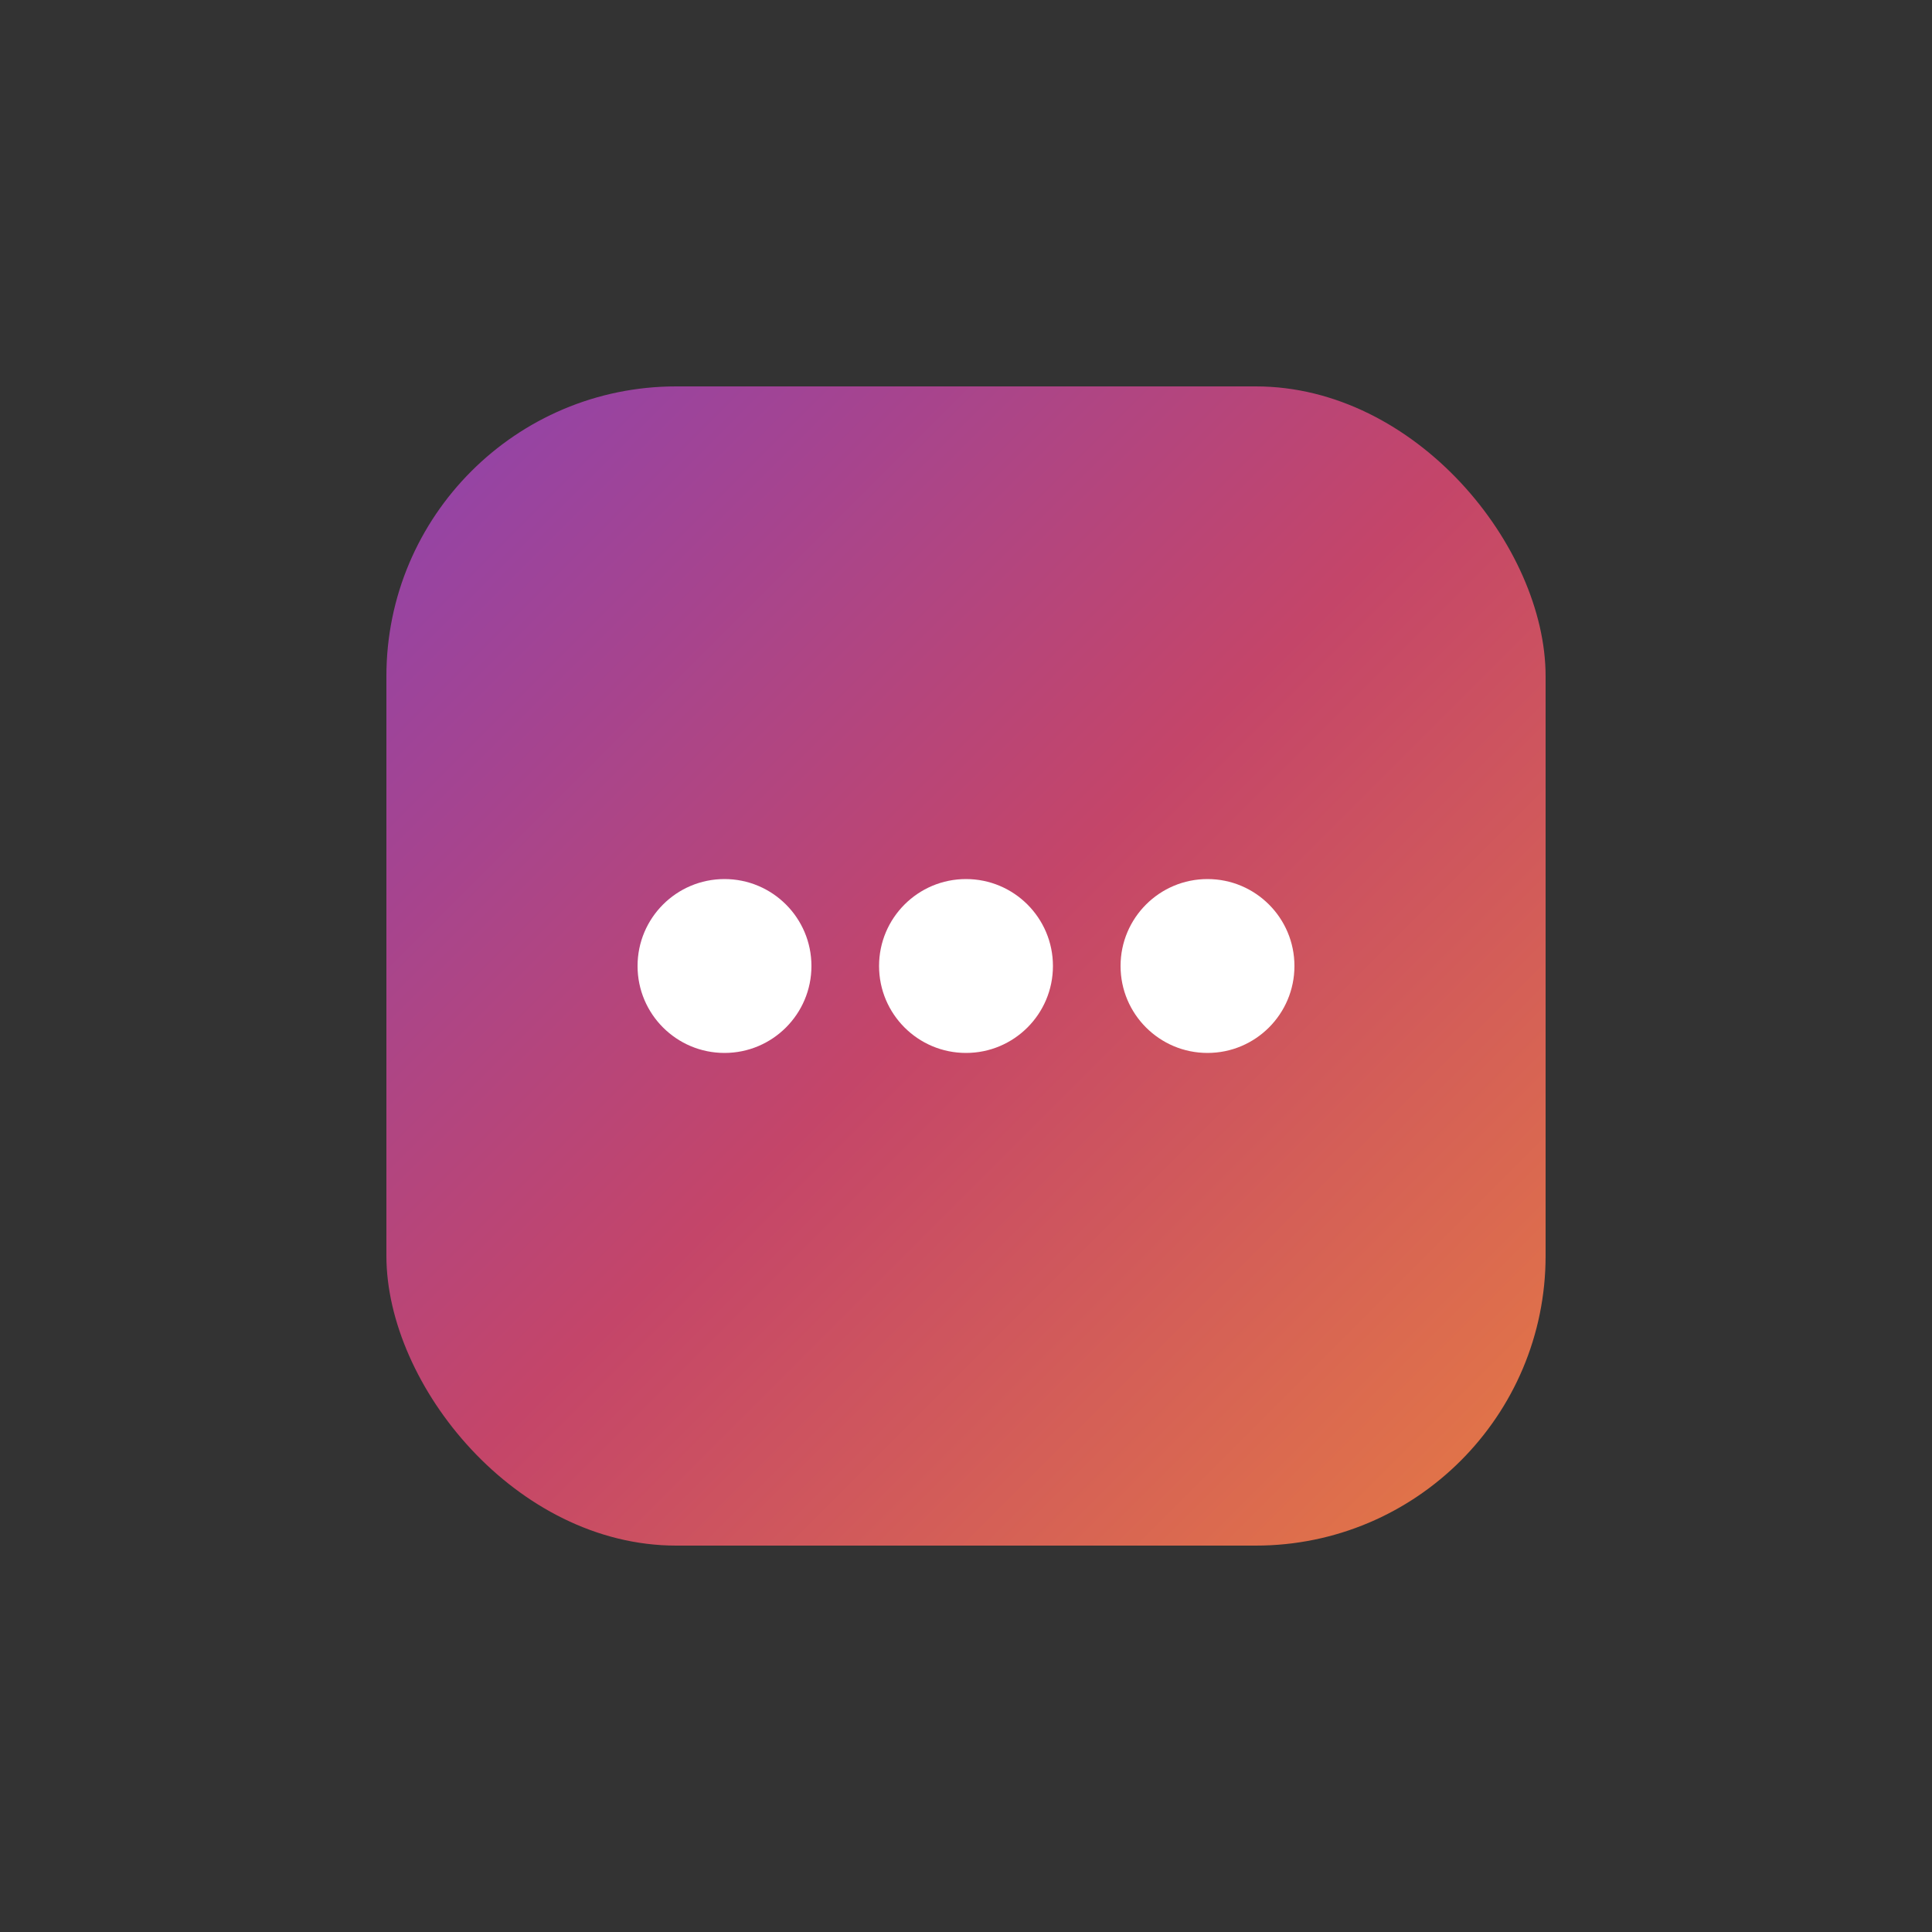 <svg width="400" height="400" viewBox="0 0 400 400" fill="none" xmlns="http://www.w3.org/2000/svg" class="logo-svg"><rect x="0" y="0" width="400" height="400" fill="#333333" stroke="none"/><defs><linearGradient id="iconOnlyGradient" x1="0%" y1="0%" x2="100%" y2="100%"><stop offset="0%" stop-color="#8e44ad"/><stop offset="50%" stop-color="#c44569"/><stop offset="100%" stop-color="#e57a44"/></linearGradient></defs><rect x="80" y="80" width="240" height="240" rx="60" ry="60" fill="url(#iconOnlyGradient)"/><circle cx="150" cy="200" r="18" fill="white"/><circle cx="200" cy="200" r="18" fill="white"/><circle cx="250" cy="200" r="18" fill="white"/></svg>